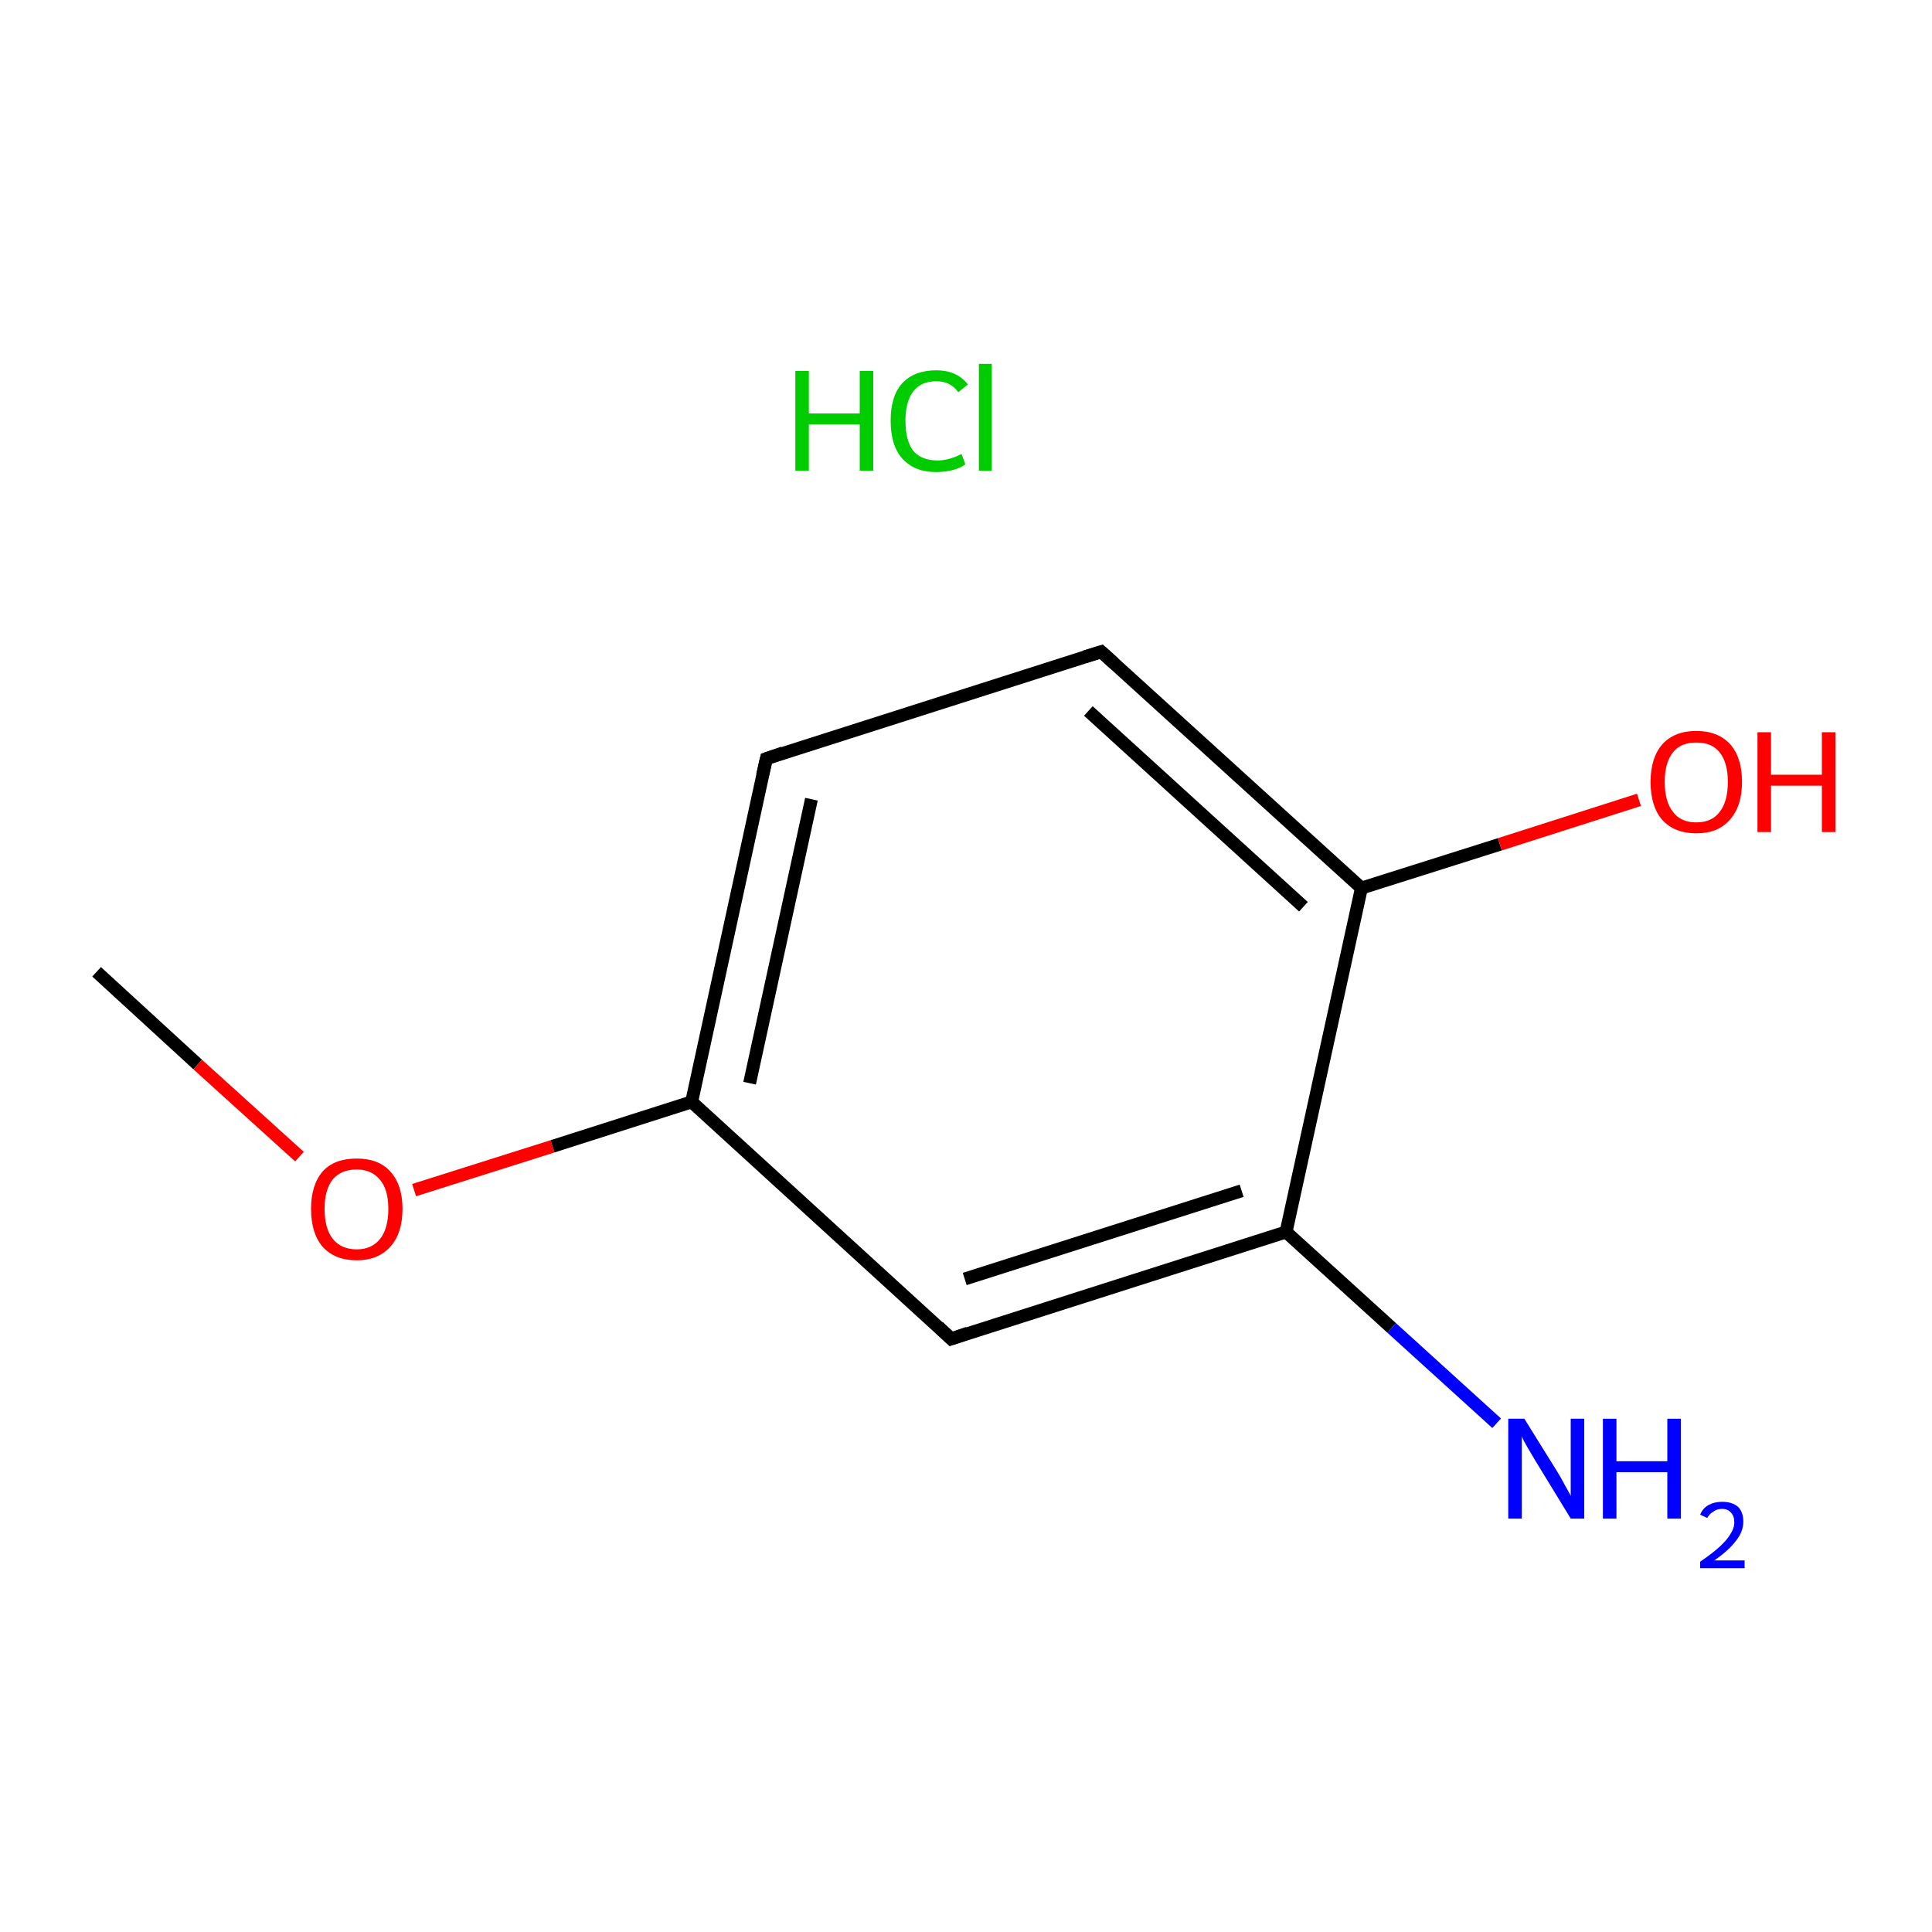 <?xml version='1.0' encoding='iso-8859-1'?>
<svg version='1.1' baseProfile='full'
              xmlns='http://www.w3.org/2000/svg'
                      xmlns:rdkit='http://www.rdkit.org/xml'
                      xmlns:xlink='http://www.w3.org/1999/xlink'
                  xml:space='preserve'
width='300px' height='300px' viewBox='0 0 300 300'>
<!-- END OF HEADER -->
<rect style='opacity:1.0;fill:#FFFFFF;stroke:none' width='300.0' height='300.0' x='0.0' y='0.0'> </rect>
<path class='bond-0 atom-0 atom-1' d='M 15.0,150.9 L 30.7,165.3' style='fill:none;fill-rule:evenodd;stroke:#000000;stroke-width:2.0px;stroke-linecap:butt;stroke-linejoin:miter;stroke-opacity:1' />
<path class='bond-0 atom-0 atom-1' d='M 30.7,165.3 L 46.5,179.6' style='fill:none;fill-rule:evenodd;stroke:#FF0000;stroke-width:2.0px;stroke-linecap:butt;stroke-linejoin:miter;stroke-opacity:1' />
<path class='bond-1 atom-1 atom-2' d='M 64.3,184.8 L 85.8,178.0' style='fill:none;fill-rule:evenodd;stroke:#FF0000;stroke-width:2.0px;stroke-linecap:butt;stroke-linejoin:miter;stroke-opacity:1' />
<path class='bond-1 atom-1 atom-2' d='M 85.8,178.0 L 107.4,171.1' style='fill:none;fill-rule:evenodd;stroke:#000000;stroke-width:2.0px;stroke-linecap:butt;stroke-linejoin:miter;stroke-opacity:1' />
<path class='bond-2 atom-2 atom-3' d='M 107.4,171.1 L 119.0,117.8' style='fill:none;fill-rule:evenodd;stroke:#000000;stroke-width:2.0px;stroke-linecap:butt;stroke-linejoin:miter;stroke-opacity:1' />
<path class='bond-2 atom-2 atom-3' d='M 116.4,168.2 L 126.0,124.1' style='fill:none;fill-rule:evenodd;stroke:#000000;stroke-width:2.0px;stroke-linecap:butt;stroke-linejoin:miter;stroke-opacity:1' />
<path class='bond-3 atom-3 atom-4' d='M 119.0,117.8 L 171.0,101.2' style='fill:none;fill-rule:evenodd;stroke:#000000;stroke-width:2.0px;stroke-linecap:butt;stroke-linejoin:miter;stroke-opacity:1' />
<path class='bond-4 atom-4 atom-5' d='M 171.0,101.2 L 211.4,137.9' style='fill:none;fill-rule:evenodd;stroke:#000000;stroke-width:2.0px;stroke-linecap:butt;stroke-linejoin:miter;stroke-opacity:1' />
<path class='bond-4 atom-4 atom-5' d='M 169.0,110.4 L 202.4,140.8' style='fill:none;fill-rule:evenodd;stroke:#000000;stroke-width:2.0px;stroke-linecap:butt;stroke-linejoin:miter;stroke-opacity:1' />
<path class='bond-5 atom-5 atom-6' d='M 211.4,137.9 L 232.9,131.1' style='fill:none;fill-rule:evenodd;stroke:#000000;stroke-width:2.0px;stroke-linecap:butt;stroke-linejoin:miter;stroke-opacity:1' />
<path class='bond-5 atom-5 atom-6' d='M 232.9,131.1 L 254.5,124.2' style='fill:none;fill-rule:evenodd;stroke:#FF0000;stroke-width:2.0px;stroke-linecap:butt;stroke-linejoin:miter;stroke-opacity:1' />
<path class='bond-6 atom-5 atom-7' d='M 211.4,137.9 L 199.7,191.3' style='fill:none;fill-rule:evenodd;stroke:#000000;stroke-width:2.0px;stroke-linecap:butt;stroke-linejoin:miter;stroke-opacity:1' />
<path class='bond-7 atom-7 atom-8' d='M 199.7,191.3 L 216.1,206.2' style='fill:none;fill-rule:evenodd;stroke:#000000;stroke-width:2.0px;stroke-linecap:butt;stroke-linejoin:miter;stroke-opacity:1' />
<path class='bond-7 atom-7 atom-8' d='M 216.1,206.2 L 232.4,221.0' style='fill:none;fill-rule:evenodd;stroke:#0000FF;stroke-width:2.0px;stroke-linecap:butt;stroke-linejoin:miter;stroke-opacity:1' />
<path class='bond-8 atom-7 atom-9' d='M 199.7,191.3 L 147.7,207.9' style='fill:none;fill-rule:evenodd;stroke:#000000;stroke-width:2.0px;stroke-linecap:butt;stroke-linejoin:miter;stroke-opacity:1' />
<path class='bond-8 atom-7 atom-9' d='M 192.8,184.9 L 149.8,198.6' style='fill:none;fill-rule:evenodd;stroke:#000000;stroke-width:2.0px;stroke-linecap:butt;stroke-linejoin:miter;stroke-opacity:1' />
<path class='bond-9 atom-9 atom-2' d='M 147.7,207.9 L 107.4,171.1' style='fill:none;fill-rule:evenodd;stroke:#000000;stroke-width:2.0px;stroke-linecap:butt;stroke-linejoin:miter;stroke-opacity:1' />
<path d='M 118.4,120.4 L 119.0,117.8 L 121.6,116.9' style='fill:none;stroke:#000000;stroke-width:2.0px;stroke-linecap:butt;stroke-linejoin:miter;stroke-miterlimit:10;stroke-opacity:1;' />
<path d='M 168.4,102.0 L 171.0,101.2 L 173.0,103.0' style='fill:none;stroke:#000000;stroke-width:2.0px;stroke-linecap:butt;stroke-linejoin:miter;stroke-miterlimit:10;stroke-opacity:1;' />
<path d='M 150.3,207.0 L 147.7,207.9 L 145.7,206.0' style='fill:none;stroke:#000000;stroke-width:2.0px;stroke-linecap:butt;stroke-linejoin:miter;stroke-miterlimit:10;stroke-opacity:1;' />
<path class='atom-1' d='M 48.3 187.7
Q 48.3 184.0, 50.1 181.9
Q 51.9 179.9, 55.4 179.9
Q 58.8 179.9, 60.6 181.9
Q 62.5 184.0, 62.5 187.7
Q 62.5 191.5, 60.6 193.6
Q 58.7 195.7, 55.4 195.7
Q 52.0 195.7, 50.1 193.6
Q 48.3 191.5, 48.3 187.7
M 55.4 194.0
Q 57.7 194.0, 59.0 192.4
Q 60.3 190.8, 60.3 187.7
Q 60.3 184.7, 59.0 183.2
Q 57.7 181.6, 55.4 181.6
Q 53.0 181.6, 51.7 183.1
Q 50.4 184.7, 50.4 187.7
Q 50.4 190.8, 51.7 192.4
Q 53.0 194.0, 55.4 194.0
' fill='#FF0000'/>
<path class='atom-6' d='M 256.3 121.4
Q 256.3 117.7, 258.1 115.6
Q 260.0 113.5, 263.4 113.5
Q 266.8 113.5, 268.7 115.6
Q 270.5 117.7, 270.5 121.4
Q 270.5 125.2, 268.6 127.3
Q 266.8 129.4, 263.4 129.4
Q 260.0 129.4, 258.1 127.3
Q 256.3 125.2, 256.3 121.4
M 263.4 127.7
Q 265.8 127.7, 267.0 126.1
Q 268.3 124.5, 268.3 121.4
Q 268.3 118.4, 267.0 116.8
Q 265.8 115.3, 263.4 115.3
Q 261.0 115.3, 259.8 116.8
Q 258.5 118.4, 258.5 121.4
Q 258.5 124.5, 259.8 126.1
Q 261.0 127.7, 263.4 127.7
' fill='#FF0000'/>
<path class='atom-6' d='M 272.9 113.7
L 275.0 113.7
L 275.0 120.3
L 282.9 120.3
L 282.9 113.7
L 285.0 113.7
L 285.0 129.2
L 282.9 129.2
L 282.9 122.0
L 275.0 122.0
L 275.0 129.2
L 272.9 129.2
L 272.9 113.7
' fill='#FF0000'/>
<path class='atom-8' d='M 236.7 220.3
L 241.8 228.5
Q 242.3 229.3, 243.1 230.8
Q 243.9 232.2, 243.9 232.3
L 243.9 220.3
L 246.0 220.3
L 246.0 235.8
L 243.9 235.8
L 238.4 226.8
Q 237.8 225.8, 237.1 224.6
Q 236.4 223.4, 236.3 223.0
L 236.3 235.8
L 234.2 235.8
L 234.2 220.3
L 236.7 220.3
' fill='#0000FF'/>
<path class='atom-8' d='M 248.9 220.3
L 251.0 220.3
L 251.0 226.9
L 258.9 226.9
L 258.9 220.3
L 261.0 220.3
L 261.0 235.8
L 258.9 235.8
L 258.9 228.6
L 251.0 228.6
L 251.0 235.8
L 248.9 235.8
L 248.9 220.3
' fill='#0000FF'/>
<path class='atom-8' d='M 264.0 235.2
Q 264.4 234.2, 265.3 233.7
Q 266.2 233.2, 267.4 233.2
Q 269.0 233.2, 269.9 234.0
Q 270.7 234.8, 270.7 236.3
Q 270.7 237.8, 269.6 239.2
Q 268.5 240.7, 266.2 242.3
L 270.9 242.3
L 270.9 243.5
L 264.0 243.5
L 264.0 242.5
Q 265.9 241.2, 267.0 240.2
Q 268.2 239.1, 268.7 238.2
Q 269.3 237.3, 269.3 236.4
Q 269.3 235.4, 268.8 234.9
Q 268.3 234.3, 267.4 234.3
Q 266.6 234.3, 266.1 234.7
Q 265.5 235.0, 265.1 235.7
L 264.0 235.2
' fill='#0000FF'/>
<path class='atom-10' d='M 123.5 57.6
L 125.6 57.6
L 125.6 64.2
L 133.5 64.2
L 133.5 57.6
L 135.6 57.6
L 135.6 73.1
L 133.5 73.1
L 133.5 65.9
L 125.6 65.9
L 125.6 73.1
L 123.5 73.1
L 123.5 57.6
' fill='#00CC00'/>
<path class='atom-10' d='M 138.3 65.3
Q 138.3 61.5, 140.1 59.5
Q 142.0 57.5, 145.4 57.5
Q 148.6 57.5, 150.3 59.7
L 148.8 60.9
Q 147.6 59.2, 145.4 59.2
Q 143.0 59.2, 141.8 60.8
Q 140.6 62.4, 140.6 65.3
Q 140.6 68.4, 141.8 70.0
Q 143.1 71.5, 145.6 71.5
Q 147.3 71.5, 149.3 70.5
L 149.9 72.1
Q 149.1 72.7, 147.9 73.0
Q 146.7 73.3, 145.3 73.3
Q 142.0 73.3, 140.1 71.2
Q 138.3 69.2, 138.3 65.3
' fill='#00CC00'/>
<path class='atom-10' d='M 152.0 56.5
L 154.0 56.5
L 154.0 73.1
L 152.0 73.1
L 152.0 56.5
' fill='#00CC00'/>
</svg>
